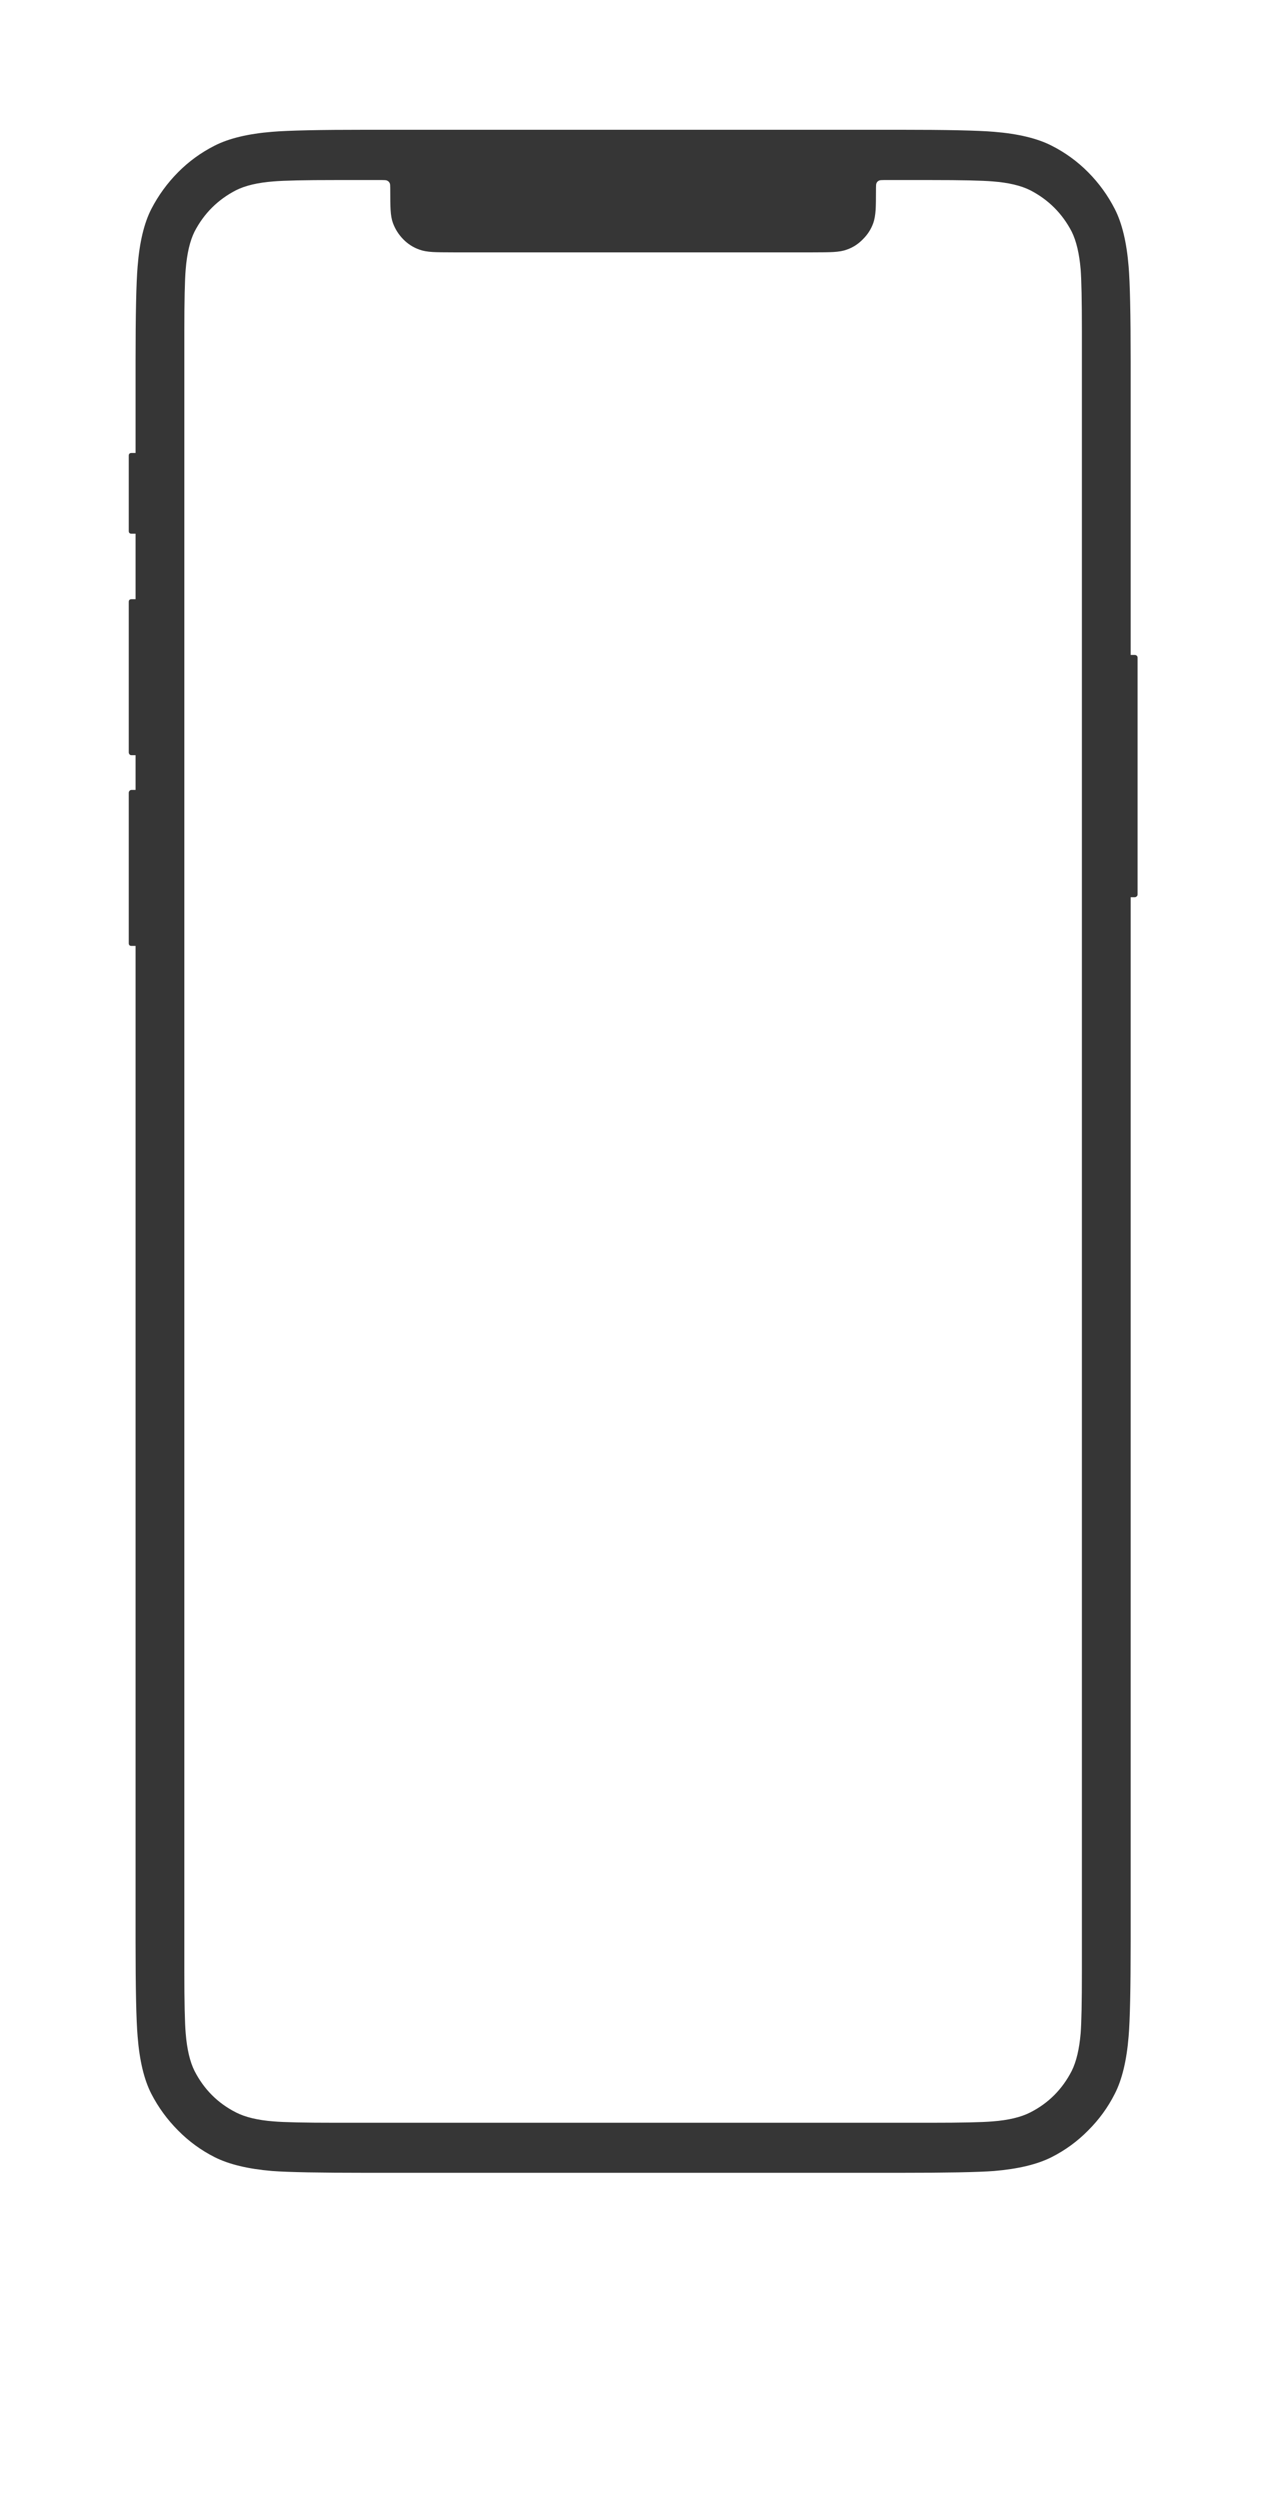 <svg xmlns="http://www.w3.org/2000/svg" preserveAspectRatio="none" x="0px" y="0px" width="558px" height="1101px" viewBox="0 0 558 1101"><g transform="matrix( 1, 0, 0, 1, 0,0) "><path fill="#363636" stroke="none" d="
M 498.35 159.25
Q 498.35 128.05 497.45 117.4 496.15 101.4 491.35 92.05 486.75 83.05 479.6 75.85 472.5 68.7 463.5 64.15 454.1 59.35 438.15 58.05 427.55 57.15 396.3 57.15
L 161.8 57.15
Q 130.6 57.15 119.95 58.05 104 59.35 94.6 64.15 85.6 68.7 78.5 75.85 71.35 83.05 66.7 92.05 61.9 101.4 60.65 117.4 59.75 128.05 59.75 159.25
L 59.75 199.5 57.95 199.5
Q 56.75 199.5 56.75 200.7
L 56.75 233.85
Q 56.75 235.05 57.95 235.05
L 59.75 235.05 59.75 263.9 57.95 263.9
Q 56.75 263.9 56.75 265.1
L 56.75 331.35
Q 56.75 331.85 57.1 332.25 57.4 332.6 57.95 332.6
L 59.75 332.6 59.75 347.9 57.95 347.9
Q 57.4 347.9 57.1 348.3 56.75 348.65 56.75 349.2
L 56.75 415.4
Q 56.75 416.6 57.95 416.6
L 59.75 416.6 59.75 854.9
Q 59.75 886.2 60.65 896.85 61.9 912.8 66.7 922.15 71.35 931.15 78.5 938.3 85.6 945.5 94.6 950.05 104 954.8 119.95 956.15 130.6 956.95 161.8 956.95
L 396.3 956.95
Q 427.55 956.95 438.15 956.15 454.1 954.8 463.5 950.05 472.5 945.5 479.6 938.3 486.8 931.15 491.35 922.15 496.15 912.8 497.45 896.85 498.35 886.2 498.35 854.9
L 498.35 395.15 500.15 395.15
Q 500.65 395.15 501.05 394.75 501.4 394.45 501.4 393.95
L 501.4 289.65
Q 501.4 289.1 501.05 288.8 500.65 288.45 500.15 288.45
L 498.35 288.45 498.35 159.25
M 410.1 79.3
Q 430.55 79.3 437.55 79.9 447.95 80.7 454.1 83.8 466.1 90 472.35 102 475.4 108.15 476.3 118.6 476.85 125.55 476.85 146.05
L 476.85 868.2
Q 476.85 888.6 476.3 895.55 475.4 906 472.35 912.1 466.1 924.25 454.1 930.35 447.95 933.5 437.55 934.3 430.55 934.9 410.1 934.9
L 148 934.9
Q 127.55 934.9 120.55 934.3 110.15 933.5 104 930.35 92 924.25 85.75 912.1 82.7 906 81.85 895.55 81.25 888.6 81.25 868.2
L 81.25 146.05
Q 81.25 125.55 81.85 118.6 82.7 108.15 85.75 102 92 90 104 83.8 110.15 80.7 120.55 79.9 127.55 79.3 148 79.3
L 168.45 79.3
Q 169.95 79.3 170.4 79.45 171.45 79.8 171.85 80.85 172 81.3 172 82.8 172 89.95 172.15 92.35 172.35 96 173.2 98.25 174.7 102.3 177.75 105.4 180.85 108.55 184.9 109.95 187.15 110.8 190.8 111 193.3 111.15 200.35 111.15
L 357.75 111.15
Q 364.85 111.15 367.25 111 370.95 110.8 373.2 109.95 377.25 108.55 380.3 105.4 383.45 102.3 384.9 98.25 385.7 96 385.95 92.35 386.1 89.95 386.1 82.8 386.1 81.3 386.25 80.85 386.6 79.8 387.65 79.45 388.1 79.3 389.6 79.3
L 410.1 79.3 Z"></path></g></svg>